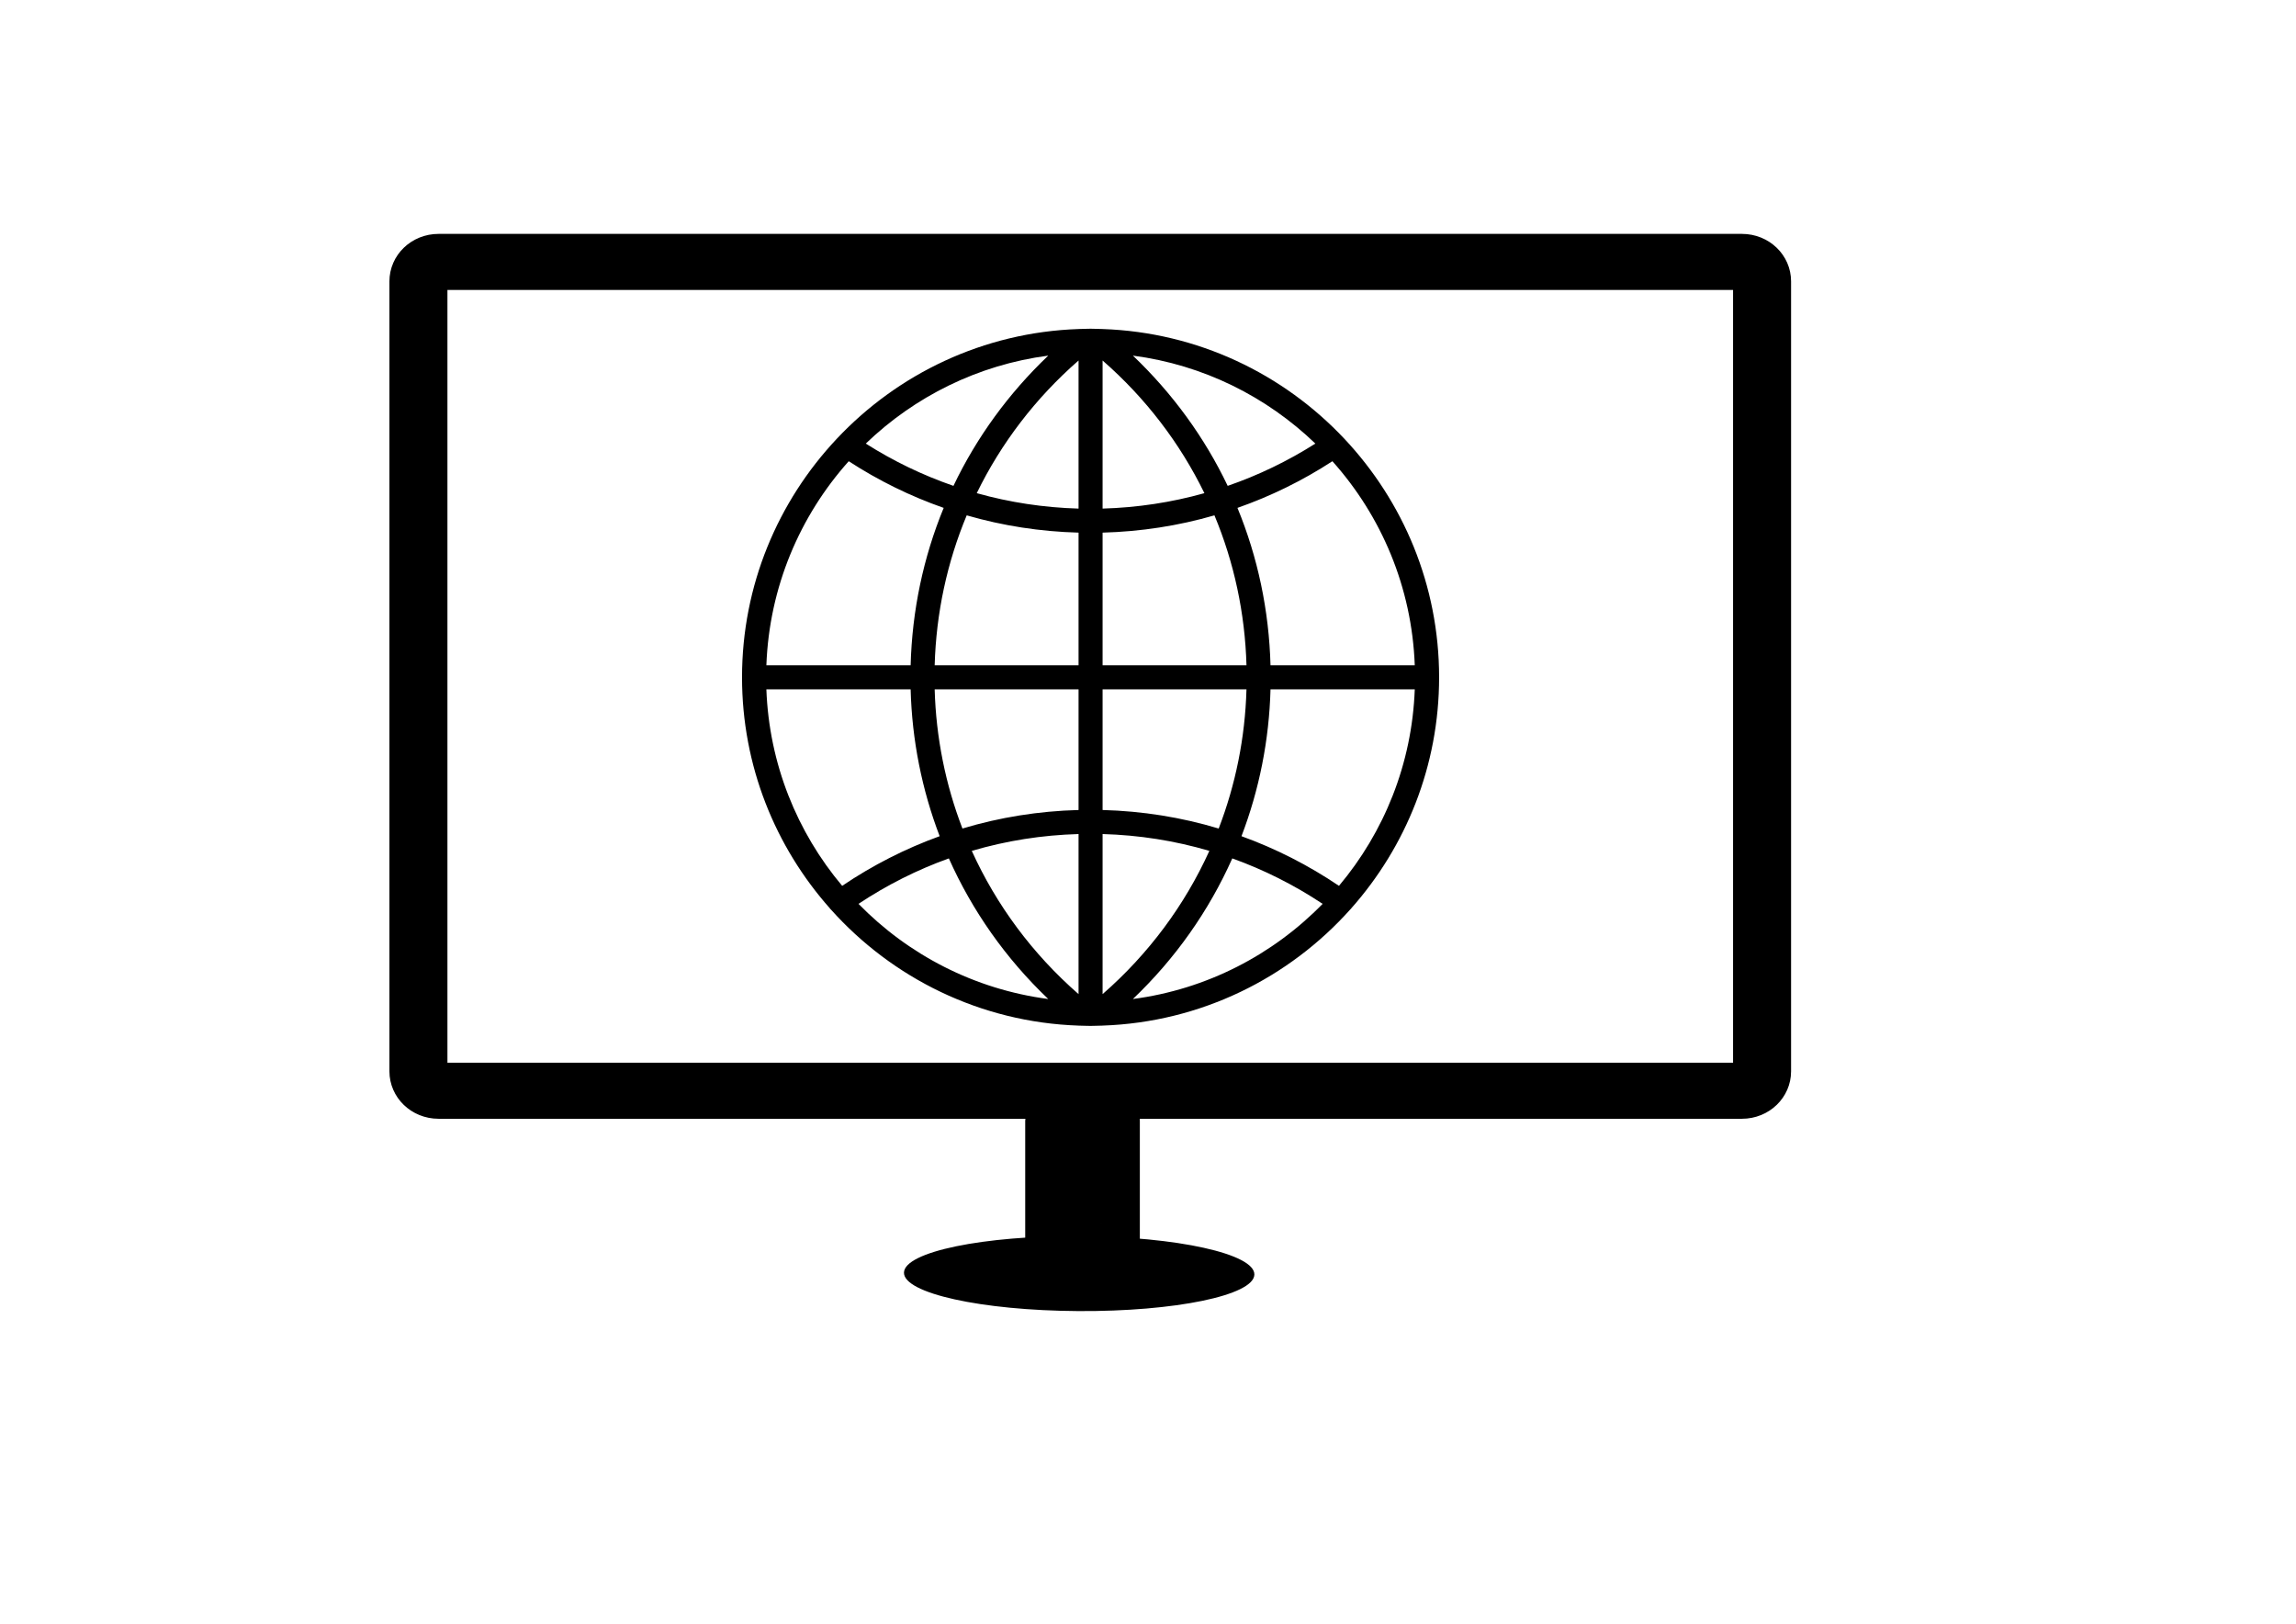 <?xml version="1.0" encoding="UTF-8" standalone="no"?>
<svg
   xmlns:dc="http://purl.org/dc/elements/1.1/"
   xmlns:cc="http://creativecommons.org/ns#"
   xmlns:rdf="http://www.w3.org/1999/02/22-rdf-syntax-ns#"
   xmlns:svg="http://www.w3.org/2000/svg"
   xmlns="http://www.w3.org/2000/svg"
   xmlns:sodipodi="http://sodipodi.sourceforge.net/DTD/sodipodi-0.dtd"
   xmlns:inkscape="http://www.inkscape.org/namespaces/inkscape"
   width="297mm"
   height="210mm"
   version="1.1"
   viewBox="0 0 1052.362 744.094"
   id="svg2"
   inkscape:version="0.91 r13725"
   sodipodi:docname="browser.svg">
  <sodipodi:namedview
     pagecolor="#ffffff"
     bordercolor="#666666"
     borderopacity="1"
     objecttolerance="10"
     gridtolerance="10"
     guidetolerance="10"
     inkscape:pageopacity="0"
     inkscape:pageshadow="2"
     inkscape:window-width="640"
     inkscape:window-height="480"
     id="namedview70"
     showgrid="false"
     inkscape:zoom="0.31358025"
     inkscape:cx="526.1811"
     inkscape:cy="372.04724"
     inkscape:window-x="893"
     inkscape:window-y="33"
     inkscape:window-maximized="0"
     inkscape:current-layer="svg2" />
  <defs
     id="defs4">
    <filter
       id="b"
       color-interpolation-filters="sRGB">
      <feGaussianBlur
         result="result1"
         stdDeviation="1"
         id="feGaussianBlur7" />
      <feComposite
         in="result1"
         in2="result1"
         operator="in"
         result="result4"
         id="feComposite9" />
      <feBlend
         in="result1"
         in2="result4"
         mode="screen"
         result="result5"
         id="feBlend11" />
      <feGaussianBlur
         in="result5"
         result="result6"
         stdDeviation="8"
         id="feGaussianBlur13" />
      <feComposite
         in="result6"
         in2="result5"
         operator="atop"
         result="result8"
         id="feComposite15" />
      <feComposite
         in="result6"
         in2="result8"
         operator="in"
         result="fbSourceGraphic"
         id="feComposite17" />
      <feGaussianBlur
         in="fbSourceGraphic"
         result="result0"
         stdDeviation="2.5"
         id="feGaussianBlur19" />
      <feSpecularLighting
         lighting-color="rgb(255,255,255)"
         in="result0"
         result="result1"
         specularConstant="1.5"
         specularExponent="45"
         id="feSpecularLighting21">
        <fePointLight
           x="-6000"
           y="-9000"
           z="21000"
           id="fePointLight23" />
      </feSpecularLighting>
      <feComposite
         in="result1"
         in2="fbSourceGraphic"
         operator="in"
         result="result2"
         id="feComposite25" />
      <feComposite
         in="fbSourceGraphic"
         in2="result2"
         k2="1"
         k3="1"
         operator="arithmetic"
         result="result4"
         id="feComposite27" />
      <feComposite
         in="result9"
         in2="result4"
         operator="in"
         result="result91"
         id="feComposite29" />
      <feBlend
         in2="result91"
         mode="multiply"
         id="feBlend31" />
    </filter>
    <filter
       id="a"
       color-interpolation-filters="sRGB">
      <feGaussianBlur
         result="result1"
         stdDeviation="1"
         id="feGaussianBlur34" />
      <feComposite
         in="result1"
         in2="result1"
         operator="in"
         result="result4"
         id="feComposite36" />
      <feBlend
         in="result1"
         in2="result4"
         mode="screen"
         result="result5"
         id="feBlend38" />
      <feGaussianBlur
         in="result5"
         result="result6"
         stdDeviation="8"
         id="feGaussianBlur40" />
      <feComposite
         in="result6"
         in2="result5"
         operator="atop"
         result="result8"
         id="feComposite42" />
      <feComposite
         in="result6"
         in2="result8"
         operator="in"
         result="fbSourceGraphic"
         id="feComposite44" />
      <feGaussianBlur
         in="fbSourceGraphic"
         result="result0"
         stdDeviation="2.5"
         id="feGaussianBlur46" />
      <feSpecularLighting
         lighting-color="rgb(255,255,255)"
         in="result0"
         result="result1"
         specularConstant="1.5"
         specularExponent="45"
         id="feSpecularLighting48">
        <fePointLight
           x="-6000"
           y="-9000"
           z="21000"
           id="fePointLight50" />
      </feSpecularLighting>
      <feComposite
         in="result1"
         in2="fbSourceGraphic"
         operator="in"
         result="result2"
         id="feComposite52" />
      <feComposite
         in="fbSourceGraphic"
         in2="result2"
         k2="1"
         k3="1"
         operator="arithmetic"
         result="result4"
         id="feComposite54" />
      <feComposite
         in="result9"
         in2="result4"
         operator="in"
         result="result91"
         id="feComposite56" />
      <feBlend
         in2="result91"
         mode="multiply"
         id="feBlend58" />
    </filter>
  </defs>
  <g
     transform="translate(0 -308.27)"
     id="g60">
    <path
       d="m634.38 910.44a45.962 28.789 0 0 1 -45 28.78 45.962 28.789 0 0 1 -46.89 -27.57"
       fill-opacity="0"
       id="path62" />
    <g
       transform="translate(-78.792 47.477)"
       fill="#0000cd"
       id="g64">
      <ellipse
         transform="matrix(1 .006 -.029 1 0 0)"
         cx="597.81"
         cy="840.85"
         rx="80.301"
         ry="17.185"
         fill="#000"
         filter="url(#a)"
         id="ellipse66" />
      <path
         transform="matrix(1.002 0 0 .968 -1.468 310.03)"
         d="m280.68 73.131c-5.083 0-9.176 4.093-9.176 9.176v374.03c0 5.083 4.093 9.176 9.176 9.176h596.27c5.083 0 9.176-4.093 9.176-9.176v-374.03c0-5.083-4.093-9.176-9.176-9.176h-596.27zm286.32 401.94c-2.586 0-4.668 2.083-4.668 4.67v56.965c0 2.586 2.082 4.668 4.668 4.668h16.559c2.586 0 4.67-2.082 4.67-4.668v-56.965c0-2.586-2.083-4.67-4.67-4.67h-16.559z"
         fill-opacity="0"
         filter="url(#b)"
         stroke="#000"
         stroke-linecap="round"
         stroke-linejoin="round"
         stroke-width="26.534"
         id="path68" />
    </g>
  </g>
  <path
     inkscape:connector-curvature="0"
     d="m 619.328,416.279 c 25.031,-28.209 40.279,-65.293 40.279,-105.885 0,-42.234 -16.504,-80.662 -43.363,-109.257 0,0 0,-0.005 0,-0.005 -0.022,-0.033 -0.055,-0.044 -0.072,-0.072 -27.978,-29.741 -67.177,-48.778 -110.777,-50.271 l -0.006,-0.006 -3.112,-0.083 c -0.804,-0.028 -1.609,-0.055 -2.418,-0.055 -0.81,0 -1.614,0.028 -2.418,0.055 l -3.101,0.083 -0.006,0.006 c -43.6,1.493 -82.799,20.53 -110.777,50.271 -0.022,0.028 -0.055,0.039 -0.072,0.072 0,0 0,0.005 -0.005,0.011 -26.865,28.589 -43.369,67.017 -43.369,109.251 0,40.593 15.248,77.676 40.279,105.885 0.033,0.05 0.033,0.105 0.072,0.154 0.099,0.138 0.242,0.204 0.347,0.331 28.127,31.443 68.482,51.698 113.52,53.24 l 0.006,0.006 3.101,0.083 c 0.81,0.022 1.614,0.05 2.424,0.05 0.81,0 1.614,-0.028 2.418,-0.055 l 3.101,-0.083 0.006,-0.006 c 45.087,-1.548 85.487,-21.841 113.614,-53.35 0.072,-0.094 0.187,-0.121 0.253,-0.22 0.044,-0.044 0.044,-0.099 0.077,-0.149 z m -268.063,-100.377 66.119,0 c 0.622,23.351 5.184,46.04 13.303,67.298 -15.666,5.668 -30.644,13.27 -44.68,22.756 -20.641,-24.552 -33.486,-55.846 -34.742,-90.054 z m 37.75,-104.536 c 13.705,8.913 28.297,16.052 43.518,21.384 -9.32,22.624 -14.476,47.015 -15.149,72.135 l -66.119,0 c 1.317,-35.844 15.352,-68.482 37.75,-93.519 z m 259.436,93.519 -66.119,0 c -0.672,-25.119 -5.828,-49.511 -15.149,-72.135 15.22,-5.332 29.812,-12.471 43.518,-21.384 22.398,25.036 36.434,57.675 37.75,93.519 z M 494.35,233.07 c -15.925,-0.452 -31.558,-2.826 -46.663,-7.067 11.166,-22.905 26.931,-43.578 46.663,-60.792 l 0,67.86 z m 0,11.017 0,60.798 -65.948,0 c 0.678,-23.951 5.701,-47.181 14.686,-68.719 16.559,4.798 33.751,7.453 51.263,7.921 z m 11.017,0 c 17.512,-0.468 34.704,-3.118 51.268,-7.921 8.984,21.538 14.008,44.768 14.686,68.719 l -65.954,0 0,-60.798 z m 0,-11.017 0,-67.86 c 19.732,17.214 35.497,37.888 46.663,60.792 -15.104,4.242 -30.738,6.616 -46.663,7.067 z m 57.339,-10.417 c -10.582,-22.172 -25.268,-42.372 -43.451,-59.685 32.258,4.22 61.283,18.806 83.636,40.312 -12.692,8.053 -26.155,14.532 -40.185,19.374 z m -125.694,0 c -14.03,-4.842 -27.493,-11.32 -40.179,-19.374 22.348,-21.505 51.378,-36.092 83.636,-40.312 -18.189,17.313 -32.875,37.513 -43.457,59.685 z m -8.61,93.249 65.948,0 0,55.295 c -18.217,0.485 -36.065,3.327 -53.218,8.489 -7.751,-20.134 -12.108,-41.645 -12.73,-63.784 z m 65.948,66.312 0,73.363 c -21.12,-18.426 -37.678,-40.813 -48.938,-65.645 15.793,-4.655 32.197,-7.244 48.938,-7.717 z m 11.017,73.363 0,-73.363 c 16.741,0.468 33.145,3.063 48.938,7.712 -11.259,24.838 -27.818,47.225 -48.938,65.651 z m 0,-84.38 0,-55.295 65.948,0 c -0.622,22.139 -4.98,43.65 -12.736,63.789 -17.148,-5.167 -34.996,-8.009 -53.213,-8.494 z m 76.966,-55.295 66.119,0 c -1.256,34.208 -14.096,65.502 -34.742,90.054 -14.036,-9.486 -29.014,-17.088 -44.68,-22.756 8.125,-21.258 12.681,-43.947 13.303,-67.298 z m -188.839,98.306 c 13.033,-8.659 26.909,-15.622 41.408,-20.828 10.714,24.017 26.094,45.903 45.561,64.439 -33.883,-4.434 -64.208,-20.299 -86.969,-43.611 z m 125.76,43.611 c 19.467,-18.531 34.847,-40.416 45.561,-64.439 14.499,5.206 28.369,12.168 41.408,20.828 -22.761,23.312 -53.086,39.177 -86.969,43.611 z"
     id="path5509" />
  <g
     id="g5511"
     transform="matrix(5.509,0,0,5.509,340.11,150.646)" />
  <g
     id="g5513"
     transform="matrix(5.509,0,0,5.509,340.11,150.646)" />
  <g
     id="g5515"
     transform="matrix(5.509,0,0,5.509,340.11,150.646)" />
  <g
     id="g5517"
     transform="matrix(5.509,0,0,5.509,340.11,150.646)" />
  <g
     id="g5519"
     transform="matrix(5.509,0,0,5.509,340.11,150.646)" />
  <g
     id="g5521"
     transform="matrix(5.509,0,0,5.509,340.11,150.646)" />
  <g
     id="g5523"
     transform="matrix(5.509,0,0,5.509,340.11,150.646)" />
  <g
     id="g5525"
     transform="matrix(5.509,0,0,5.509,340.11,150.646)" />
  <g
     id="g5527"
     transform="matrix(5.509,0,0,5.509,340.11,150.646)" />
  <g
     id="g5529"
     transform="matrix(5.509,0,0,5.509,340.11,150.646)" />
  <g
     id="g5531"
     transform="matrix(5.509,0,0,5.509,340.11,150.646)" />
  <g
     id="g5533"
     transform="matrix(5.509,0,0,5.509,340.11,150.646)" />
  <g
     id="g5535"
     transform="matrix(5.509,0,0,5.509,340.11,150.646)" />
  <g
     id="g5537"
     transform="matrix(5.509,0,0,5.509,340.11,150.646)" />
  <g
     id="g5539"
     transform="matrix(5.509,0,0,5.509,340.11,150.646)" />
</svg>
